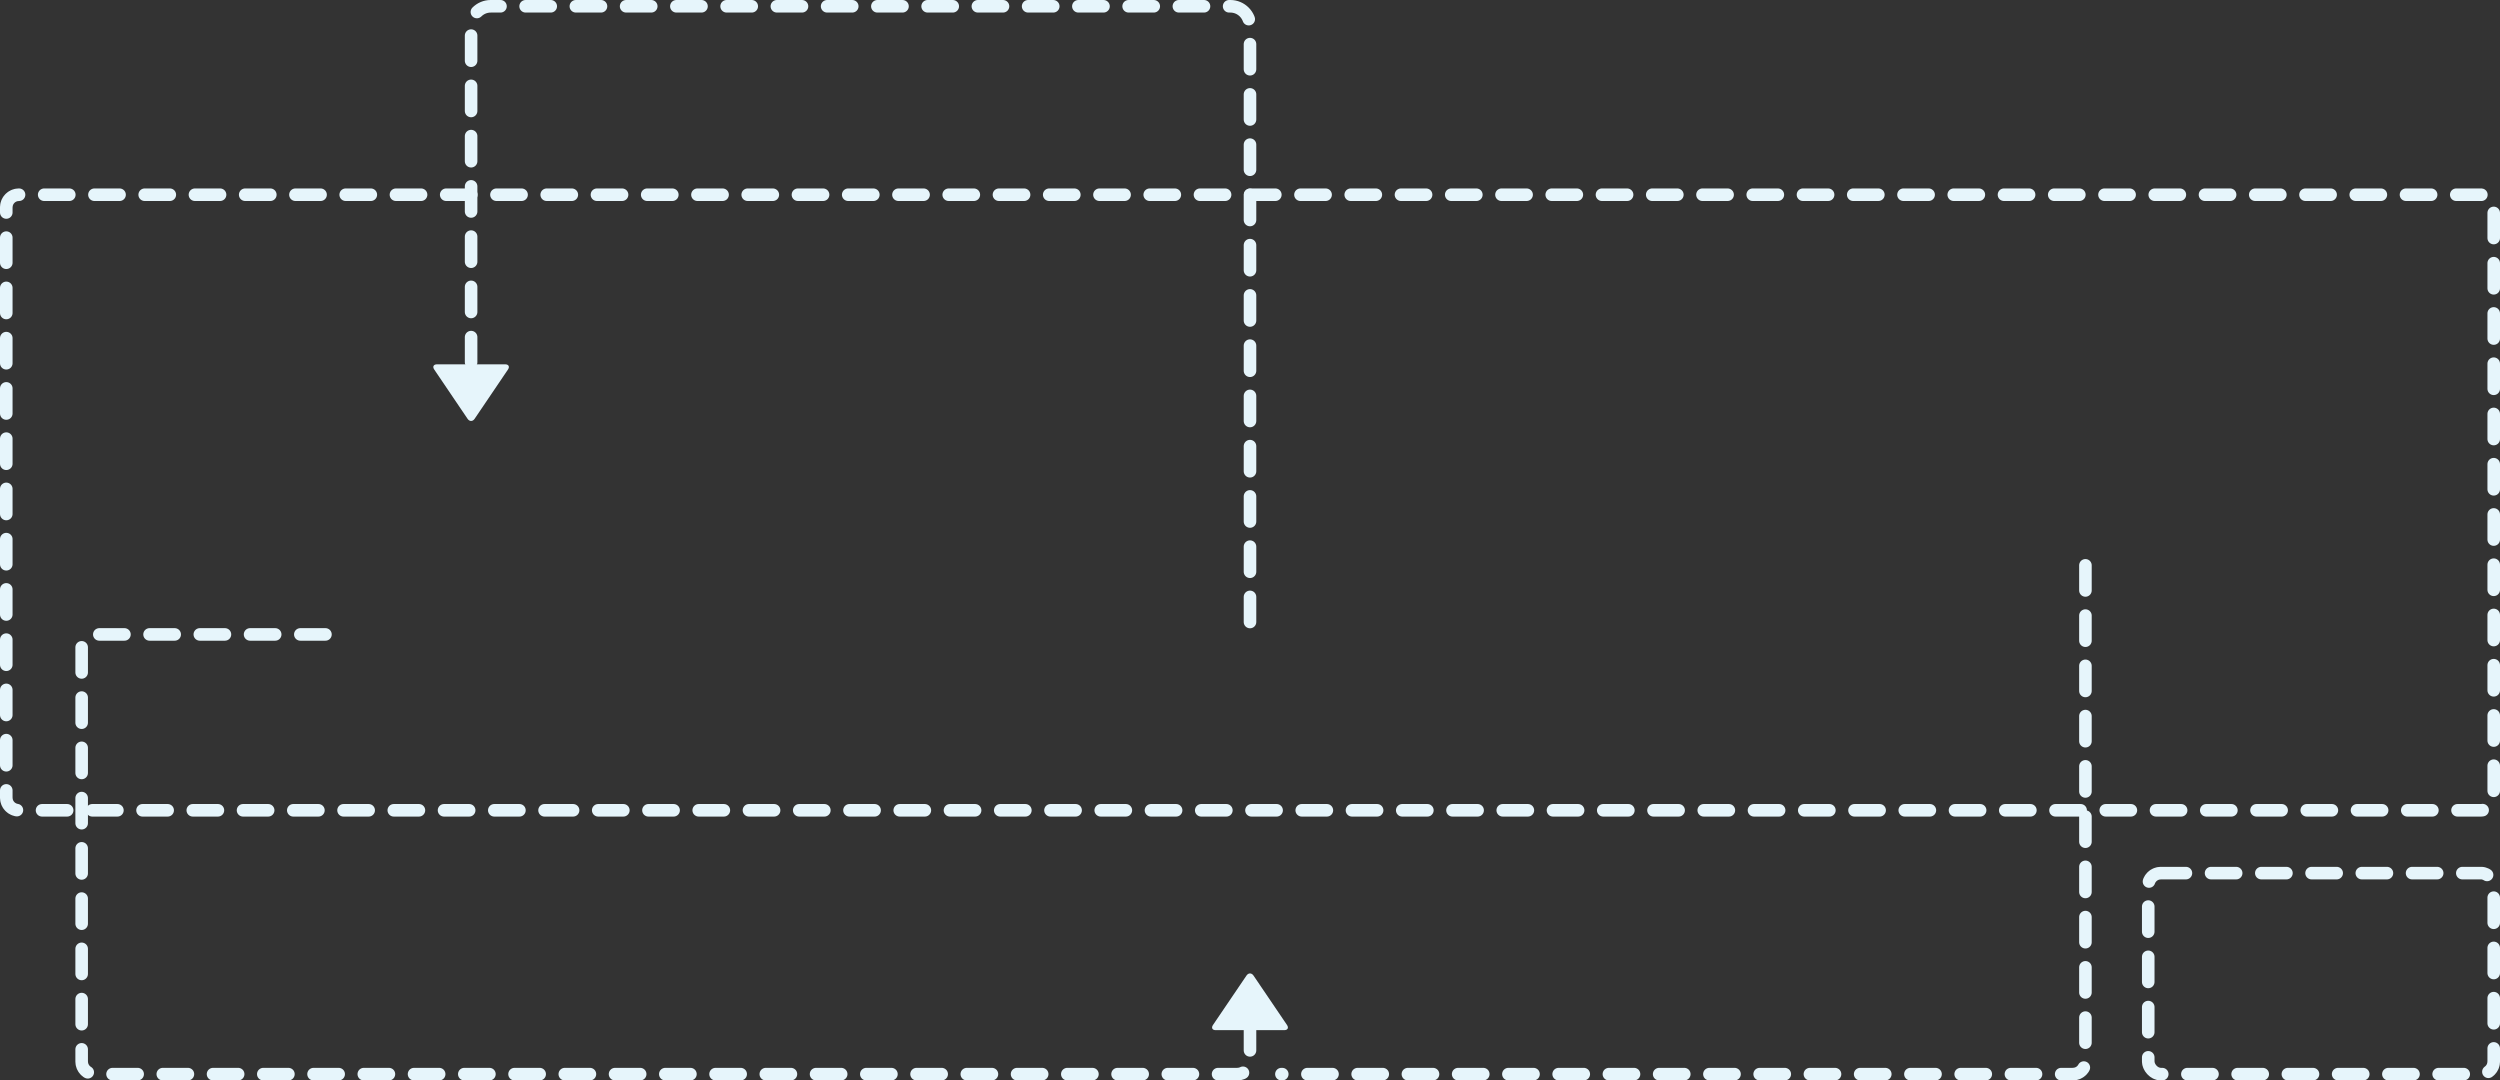 
<svg width="398px" height="172px" viewBox="0 0 398 172" version="1.1" xmlns="http://www.w3.org/2000/svg" xmlns:xlink="http://www.w3.org/1999/xlink">
    <rect x="0" y="0" width="398" height="172" fill="#333333" stroke="none"/>
    <!-- Generator: Sketch 43.2 (39069) - http://www.bohemiancoding.com/sketch -->
    <desc>Created with Sketch.</desc>
    <defs></defs>
    <g id="landing-page" stroke="none" stroke-width="1" fill="none" fill-rule="evenodd">
        <g id="Lite_landing-page_web_1024" transform="translate(-71, -1678)">
            <g id="section_4" transform="translate(0, 1517)">
                <g id="open-source" transform="translate(42, 152)">
                    <g id="img_open_source">
                        <g id="img" transform="translate(30, 10)">
                            <g id="lines">
                                <path d="M89.692,128 L1.999,128 C0.895,128 0,127.108 0,125.998 L0,32.002 C0,30.896 0.903,30 2.001,30 L393.999,30 C395.104,30 396,30.892 396,32.002 L396,125.998 C396,127.104 395.1,128 393.997,128 L308,128 L89.692,128 Z" id="Path-19" stroke="#E6F5FB" stroke-width="2" stroke-linecap="round" stroke-dasharray="4"></path>
                                <g id="line" transform="translate(12, 100)">
                                    <path d="M38.811,0 L2.005,0 C0.898,0 0,0.898 0,2.001 L0,67.999 C0,69.104 0.892,70 1.994,70 L184.006,70 C185.107,70 186,69.105 186,68.003 L186,57.826" id="Path-18" stroke="#E6F5FB" stroke-width="2" stroke-linecap="round" stroke-dasharray="4"></path>
                                    <path d="M185.438,54.312 C185.748,53.855 186.252,53.857 186.56,54.312 L191.887,62.172 C192.197,62.629 192.004,63 191.457,63 L180.54,63 C179.993,63 179.802,62.627 180.111,62.172 L185.438,54.312 Z" id="Triangle-2" fill="#E6F5FB"></path>
                                </g>
                                <g id="line" transform="translate(68, 0)">
                                    <path d="M6,56.667 L6,3.147 C6,1.409 7.393,0 9.127,0 L126.873,0 C128.6,0 130,1.407 130,3.147 L130,102" id="Rectangle-22" stroke="#E6F5FB" stroke-width="2" stroke-linecap="round" stroke-dasharray="4"></path>
                                    <path d="M5.439,57.323 C5.748,56.867 6.251,56.869 6.558,57.323 L11.869,65.173 C12.178,65.63 11.971,66 11.42,66 L0.578,66 C0.02,66 -0.179,65.627 0.128,65.173 L5.439,57.323 Z" id="Triangle-2" fill="#E6F5FB" transform="translate(6, 61.5) scale(1, -1) translate(-6, -61.5) "></path>
                                </g>
                                <path d="M331,89 L331,167.998 C331,169.104 330.114,170 329.002,170 L203,170" id="Path-20" stroke="#E6F5FB" stroke-width="2" stroke-linecap="round" stroke-dasharray="4"></path>
                                <rect id="Rectangle-23" stroke="#E6F5FB" stroke-width="2" stroke-linecap="round" stroke-dasharray="4" x="341" y="138" width="55" height="32" rx="2"></rect>
                            </g>
                        </g>
                    </g>
                </g>
            </g>
        </g>
    </g>
</svg>

